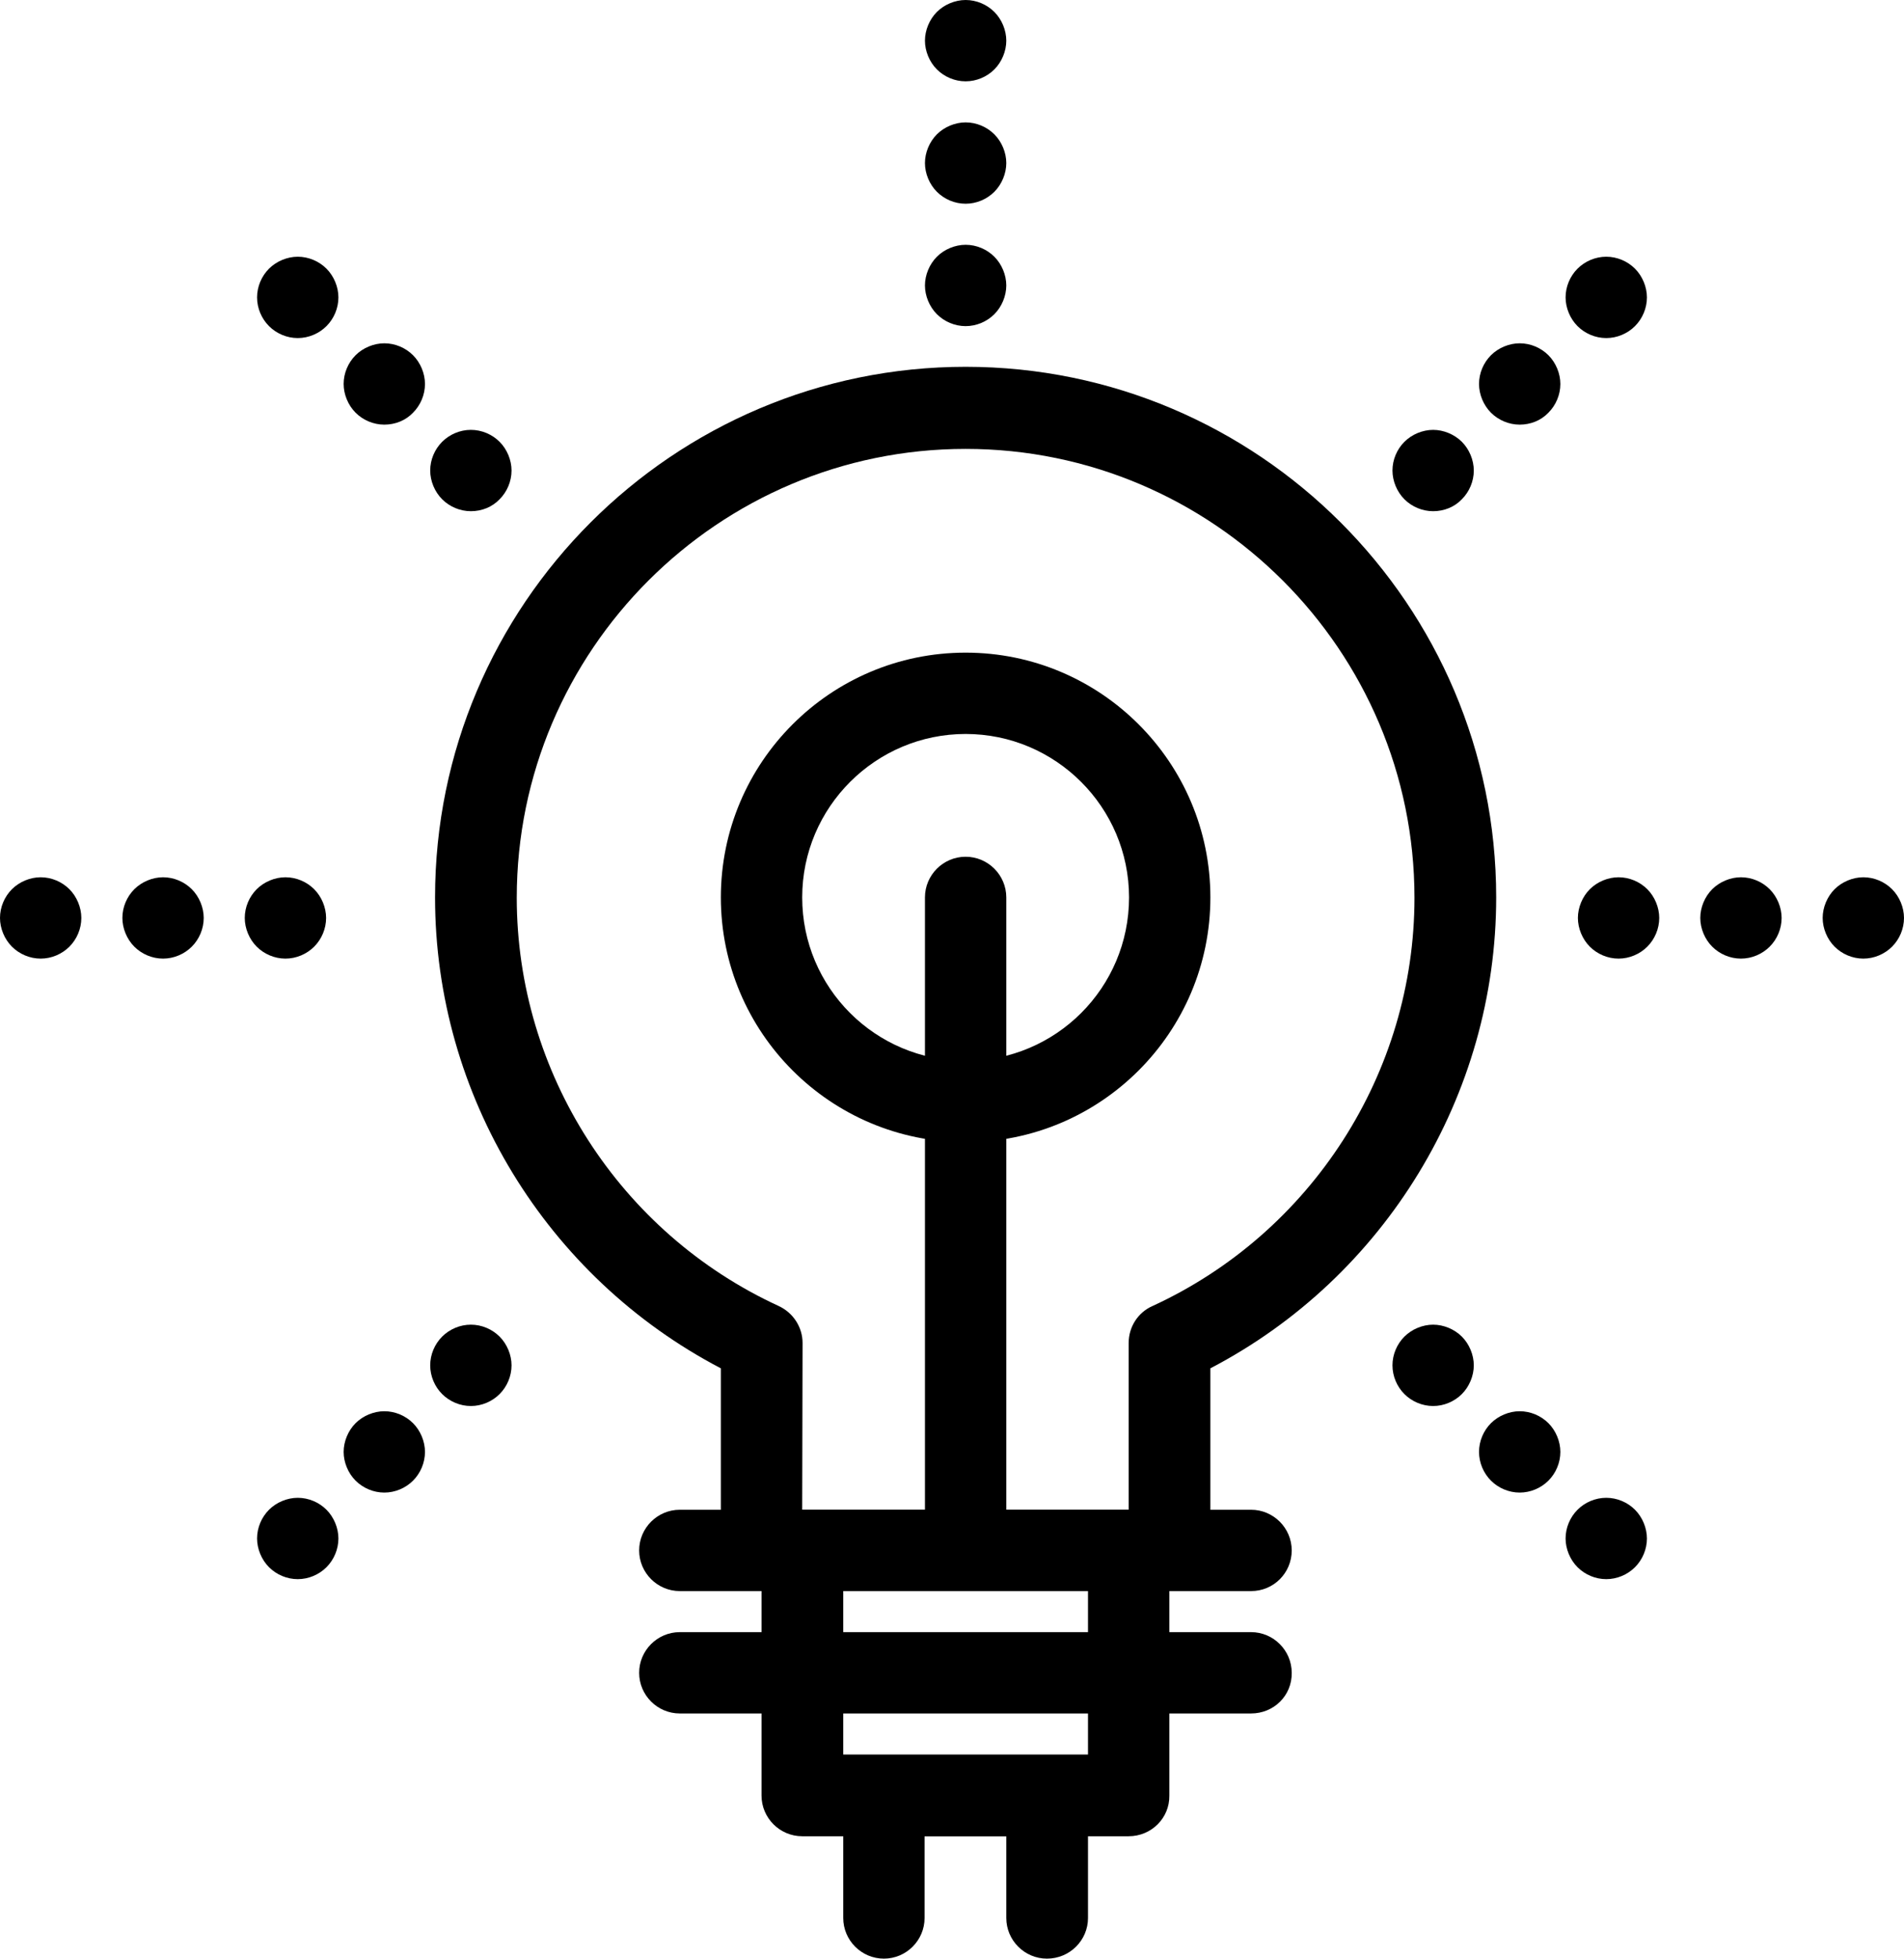 <svg preserveAspectRatio="none" data-bbox="97.6 69 510.3 524.9" viewBox="97.6 69 510.3 524.9" xmlns="http://www.w3.org/2000/svg" data-type="shape" role="presentation" aria-hidden="true" aria-labelledby="svgcid-25lvo4-ypi7dr"><title id="svgcid-25lvo4-ypi7dr"></title>
    <path d="M356.4 90.8c-2.9 0-5.7-1.2-7.7-3.2s-3.2-4.9-3.2-7.7 1.2-5.7 3.2-7.7 4.9-3.2 7.7-3.2c2.9 0 5.7 1.2 7.7 3.2s3.2 4.9 3.2 7.7-1.2 5.7-3.2 7.7-4.8 3.2-7.7 3.2z"></path>
    <path d="M356.4 123.6c-2.9 0-5.7-1.2-7.7-3.2s-3.2-4.9-3.2-7.7 1.2-5.7 3.2-7.7 4.9-3.2 7.7-3.2c2.9 0 5.7 1.2 7.7 3.2s3.2 4.9 3.2 7.7-1.2 5.7-3.2 7.7-4.8 3.2-7.7 3.2z"></path>
    <path d="M356.4 156.4c-2.9 0-5.7-1.2-7.7-3.2s-3.2-4.9-3.2-7.7 1.2-5.7 3.2-7.7 4.9-3.2 7.7-3.2c2.9 0 5.7 1.2 7.7 3.2s3.2 4.9 3.2 7.7-1.2 5.7-3.2 7.7-4.8 3.2-7.7 3.2z"></path>
    <path d="M528.1 159.6c-2.9 0-5.7-1.2-7.7-3.2s-3.2-4.9-3.2-7.7c0-2.9 1.2-5.7 3.2-7.7s4.8-3.2 7.7-3.2c2.9 0 5.7 1.2 7.7 3.2s3.2 4.9 3.2 7.7c0 2.9-1.2 5.7-3.2 7.7s-4.8 3.2-7.7 3.2z"></path>
    <path d="M504.9 182.8c-2.9 0-5.7-1.2-7.7-3.2s-3.2-4.9-3.2-7.7c0-2.9 1.2-5.7 3.2-7.7s4.9-3.2 7.7-3.2c2.9 0 5.7 1.2 7.7 3.2s3.2 4.9 3.2 7.7c0 2.9-1.2 5.7-3.2 7.7-2 2.1-4.8 3.2-7.7 3.2z"></path>
    <path d="M481.7 206c-2.9 0-5.7-1.2-7.7-3.2s-3.2-4.9-3.2-7.7c0-2.9 1.2-5.7 3.2-7.7s4.9-3.2 7.7-3.2 5.7 1.2 7.7 3.2 3.2 4.9 3.2 7.7c0 2.9-1.2 5.7-3.2 7.7-2 2.1-4.8 3.2-7.7 3.2z"></path>
    <path d="M223.8 445.8c-2.9 0-5.7-1.2-7.7-3.2s-3.2-4.8-3.2-7.7c0-2.9 1.2-5.7 3.2-7.7s4.8-3.2 7.7-3.2c2.9 0 5.7 1.2 7.7 3.2s3.2 4.9 3.2 7.7c0 2.9-1.2 5.7-3.2 7.7s-4.8 3.2-7.7 3.2z"></path>
    <path d="M200.6 469c-2.9 0-5.7-1.2-7.7-3.2s-3.2-4.9-3.2-7.7 1.2-5.7 3.2-7.7 4.9-3.2 7.7-3.2c2.9 0 5.7 1.2 7.7 3.2s3.2 4.9 3.2 7.7c0 2.9-1.2 5.7-3.2 7.7s-4.8 3.2-7.7 3.2z"></path>
    <path d="M177.4 492.2c-2.9 0-5.7-1.2-7.7-3.2s-3.2-4.9-3.2-7.7c0-2.9 1.2-5.7 3.2-7.7s4.9-3.2 7.7-3.2c2.9 0 5.7 1.2 7.7 3.2s3.2 4.9 3.2 7.7c0 2.9-1.2 5.7-3.2 7.7s-4.8 3.2-7.7 3.2z"></path>
    <path d="M597 325.9c-2.9 0-5.7-1.2-7.7-3.2s-3.2-4.9-3.2-7.7 1.2-5.7 3.2-7.7 4.9-3.2 7.7-3.2c2.9 0 5.7 1.2 7.7 3.2s3.2 4.9 3.2 7.7c0 2.9-1.2 5.7-3.2 7.7s-4.8 3.2-7.7 3.2z"></path>
    <path d="M564.2 325.9c-2.9 0-5.7-1.2-7.7-3.2s-3.2-4.9-3.2-7.7 1.2-5.7 3.2-7.7 4.9-3.2 7.7-3.2c2.9 0 5.7 1.2 7.7 3.2s3.2 4.9 3.2 7.7c0 2.9-1.2 5.7-3.2 7.7s-4.8 3.2-7.7 3.2z"></path>
    <path d="M531.4 325.9c-2.9 0-5.7-1.2-7.7-3.2s-3.2-4.9-3.2-7.7 1.2-5.7 3.2-7.7 4.9-3.2 7.7-3.2c2.9 0 5.7 1.2 7.7 3.2s3.2 4.9 3.2 7.7c0 2.9-1.2 5.7-3.2 7.7s-4.8 3.2-7.7 3.2z"></path>
    <path d="M174.1 325.9c-2.9 0-5.7-1.2-7.7-3.2s-3.2-4.9-3.2-7.7c0-2.9 1.2-5.7 3.2-7.7s4.9-3.2 7.7-3.2c2.9 0 5.7 1.2 7.7 3.2s3.2 4.9 3.2 7.7c0 2.9-1.2 5.7-3.2 7.7s-4.8 3.2-7.7 3.2z"></path>
    <path d="M141.3 325.9c-2.9 0-5.7-1.2-7.7-3.2s-3.2-4.9-3.2-7.7c0-2.9 1.2-5.7 3.2-7.7s4.9-3.2 7.7-3.2c2.9 0 5.7 1.2 7.7 3.2s3.2 4.9 3.2 7.7c0 2.9-1.2 5.7-3.2 7.7s-4.8 3.2-7.7 3.2z"></path>
    <path d="M108.5 325.9c-2.9 0-5.7-1.2-7.7-3.2s-3.2-4.9-3.2-7.7c0-2.9 1.2-5.7 3.2-7.7s4.9-3.2 7.7-3.2c2.9 0 5.7 1.2 7.7 3.2s3.2 4.9 3.2 7.7c0 2.9-1.2 5.7-3.2 7.7s-4.8 3.2-7.7 3.2z"></path>
    <path d="M177.4 159.6c-2.9 0-5.7-1.2-7.7-3.2s-3.2-4.8-3.2-7.7c0-2.9 1.2-5.7 3.2-7.7s4.9-3.2 7.7-3.2c2.9 0 5.7 1.2 7.7 3.2s3.2 4.9 3.2 7.7c0 2.9-1.2 5.7-3.2 7.7s-4.8 3.2-7.7 3.2z"></path>
    <path d="M200.6 182.8c-2.9 0-5.7-1.2-7.7-3.2s-3.2-4.9-3.2-7.7c0-2.9 1.2-5.7 3.2-7.7s4.9-3.2 7.7-3.2c2.9 0 5.7 1.2 7.7 3.2s3.2 4.9 3.2 7.7c0 2.9-1.2 5.7-3.2 7.7-2 2.1-4.8 3.2-7.7 3.2z"></path>
    <path d="M223.8 206c-2.9 0-5.7-1.2-7.7-3.2s-3.2-4.9-3.2-7.7c0-2.9 1.2-5.7 3.2-7.7s4.8-3.2 7.7-3.2c2.9 0 5.7 1.2 7.7 3.2s3.2 4.9 3.2 7.7c0 2.9-1.2 5.7-3.2 7.7-2 2.1-4.8 3.2-7.7 3.2z"></path>
    <path d="M481.7 445.8c-2.9 0-5.7-1.2-7.7-3.2s-3.2-4.8-3.2-7.7c0-2.9 1.2-5.7 3.2-7.7s4.9-3.2 7.7-3.2 5.7 1.2 7.7 3.2 3.2 4.9 3.2 7.7-1.2 5.7-3.2 7.7-4.8 3.2-7.7 3.2z"></path>
    <path d="M504.9 469c-2.9 0-5.7-1.2-7.7-3.2s-3.2-4.8-3.2-7.7c0-2.9 1.2-5.7 3.2-7.7s4.9-3.2 7.7-3.2c2.9 0 5.7 1.2 7.7 3.2s3.2 4.9 3.2 7.7c0 2.9-1.2 5.7-3.2 7.7s-4.8 3.2-7.7 3.2z"></path>
    <path d="M528.1 492.2c-2.9 0-5.7-1.2-7.7-3.2s-3.2-4.9-3.2-7.7c0-2.9 1.2-5.7 3.2-7.7s4.8-3.2 7.7-3.2c2.9 0 5.7 1.2 7.7 3.2s3.2 4.9 3.2 7.7c0 2.9-1.2 5.7-3.2 7.7s-4.8 3.2-7.7 3.2z"></path>
    <path d="M411.1 495.4H301.7c-6 0-10.9-4.9-10.9-10.9v-48.8c-46.7-24.4-76.6-73.1-76.6-126.2 0-78.4 63.8-142.2 142.2-142.2s142.2 63.8 142.2 142.2c0 53-29.8 101.8-76.6 126.2v48.8c0 6-4.9 10.9-10.9 10.9zm-98.5-21.8h87.5v-44.7c0-4.3 2.5-8.2 6.4-9.9 42.6-19.6 70.2-62.5 70.2-109.4 0-66.3-54-120.3-120.3-120.3s-120.3 54-120.3 120.3c0 46.9 27.6 89.8 70.2 109.4 3.9 1.8 6.4 5.7 6.4 9.9l-.1 44.7z"></path>
    <path d="M400.1 561.1h-87.5c-6 0-10.9-4.9-10.9-10.9v-65.6c0-6 4.9-10.9 10.9-10.9h87.5c6 0 10.9 4.9 10.9 10.9v65.6c.1 6-4.8 10.9-10.9 10.9zm-76.5-21.9h65.6v-43.8h-65.6v43.8z"></path>
    <path d="M378.2 593.9c-6 0-10.9-4.9-10.9-10.9v-21.9h-21.9V583c0 6-4.9 10.9-10.9 10.9s-10.9-4.9-10.9-10.9v-32.8c0-6 4.9-10.9 10.9-10.9h43.8c6 0 10.9 4.9 10.9 10.9V583c0 6-4.9 10.9-11 10.9z"></path>
    <path d="M432.9 528.2H279.8c-6 0-10.9-4.9-10.9-10.9s4.9-10.9 10.9-10.9h153.1c6 0 10.9 4.9 10.9 10.9.1 6.1-4.8 10.9-10.9 10.9z"></path>
    <path d="M432.9 495.4H279.8c-6 0-10.9-4.9-10.9-10.9s4.9-10.9 10.9-10.9h153.1c6 0 10.9 4.9 10.9 10.9s-4.8 10.9-10.9 10.9z"></path>
    <path d="M356.4 375.1c-36.2 0-65.6-29.4-65.6-65.6s29.4-65.6 65.6-65.6 65.6 29.4 65.6 65.6-29.4 65.6-65.6 65.6zm0-109.4c-24.1 0-43.8 19.6-43.8 43.8s19.6 43.8 43.8 43.8 43.8-19.6 43.8-43.8-19.7-43.8-43.8-43.8z"></path>
    <path d="M356.4 495.4c-6 0-10.9-4.9-10.9-10.9v-175c0-6 4.9-10.9 10.9-10.9s10.9 4.9 10.9 10.9v175c0 6-4.9 10.9-10.9 10.9z"></path>
</svg>